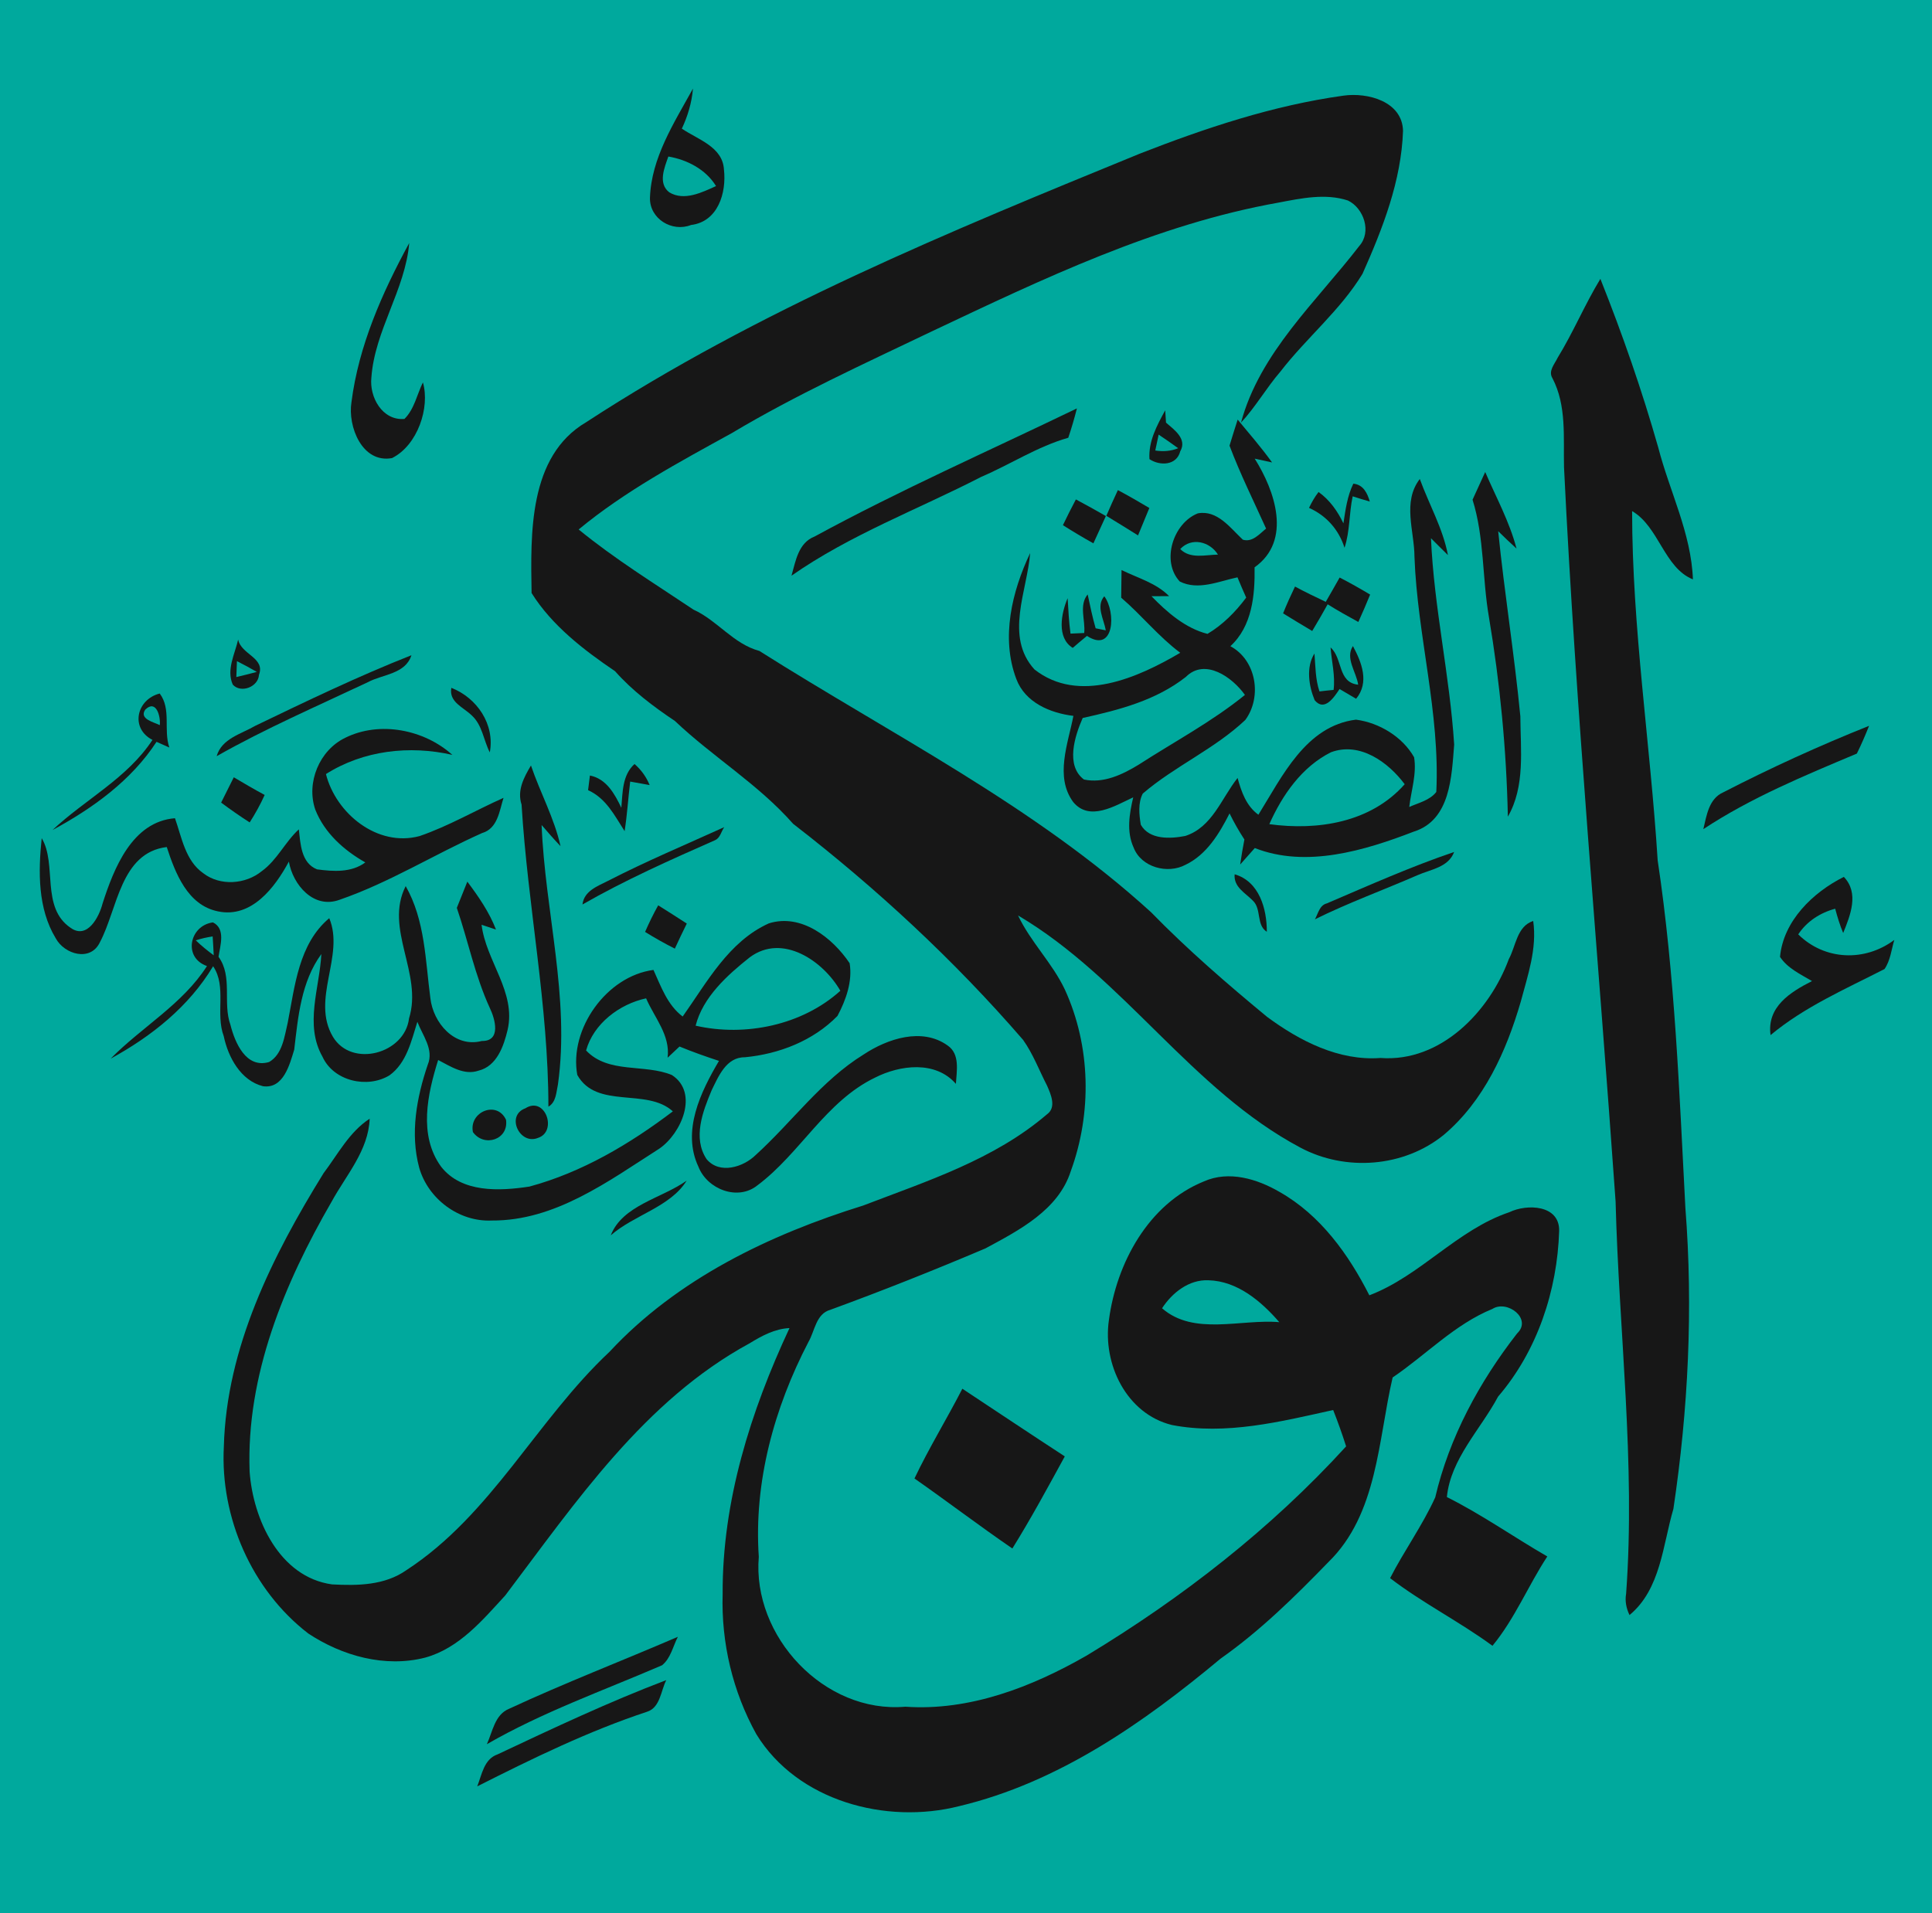 <?xml version="1.0" encoding="UTF-8"?>
<svg id="AbuBakr" xmlns="http://www.w3.org/2000/svg" width="226.871" height="224.734" viewBox="0 0 226.871 224.734">
  <defs>
    <style>
      .cls-1 {
        fill: #00a99d;
      }

      .cls-1, .cls-2 {
        stroke-width: 0px;
      }

      .cls-2 {
        fill: #171717;
      }
    </style>
  </defs>
  <rect id="bg" class="cls-1" width="226.871" height="224.734"/>
  <g id="content">
    <path class="cls-2" d="M76.323,23.264c.149-4.721,2.844-8.847,5.051-12.86-.14,1.639-.606,3.221-1.308,4.706,1.871,1.276,4.796,2.128,4.946,4.804.312,2.731-.699,6.13-3.868,6.513-2.223.877-4.854-.723-4.821-3.163M78.484,18.384c-.461,1.309-1.251,3.165.111,4.208,1.745,1.05,3.828.015,5.488-.737-1.199-1.956-3.377-3.092-5.6-3.471Z"/>
    <path class="cls-2" d="M133.763,18.078c7.749-3.029,15.734-5.699,24.007-6.845,2.838-.397,6.898.672,6.984,4.132-.196,5.876-2.39,11.48-4.757,16.795-2.608,4.289-6.58,7.525-9.636,11.479-1.654,1.917-2.909,4.142-4.632,6.002,2.209-8.225,8.842-14.198,13.893-20.754,1.472-1.658.528-4.429-1.333-5.335-2.645-.867-5.469-.264-8.128.241-14.412,2.564-27.689,8.963-40.824,15.169-7.899,3.782-15.884,7.42-23.415,11.915-6.196,3.417-12.512,6.796-17.972,11.312,4.237,3.471,8.932,6.366,13.483,9.415,2.818,1.279,4.676,4.025,7.734,4.85,15.528,9.831,32.296,18.199,45.996,30.69,4.276,4.385,8.913,8.397,13.636,12.299,3.82,2.819,8.418,5.192,13.31,4.822,7.071.527,12.795-5.444,15.07-11.614.837-1.538.943-3.857,2.862-4.477.466,3.255-.644,6.399-1.468,9.501-1.683,5.785-4.314,11.632-9.018,15.609-4.681,3.82-11.535,4.343-16.845,1.515-12.829-6.821-20.713-19.929-33.162-27.272,1.476,3.12,4.026,5.584,5.499,8.708,3.045,6.663,3.193,14.479.688,21.339-1.463,4.563-6.076,6.932-10.02,9.06-6.008,2.549-12.074,4.965-18.207,7.209-1.692.47-1.818,2.478-2.578,3.786-4.026,7.736-6.423,16.465-5.826,25.221-.794,9.342,7.682,18.439,17.211,17.614,7.556.523,14.839-2.31,21.285-6.005,11.203-6.767,21.659-14.901,30.472-24.573-.457-1.444-.968-2.868-1.52-4.272-6.171,1.366-12.598,2.987-18.943,1.76-5.339-1.318-8.139-7.166-7.393-12.319.891-6.691,4.632-13.65,11.165-16.295,2.929-1.3,6.258-.289,8.884,1.245,4.786,2.709,8.1,7.33,10.535,12.137,6.022-2.296,10.278-7.678,16.43-9.758,2.083-1.007,5.923-.883,5.859,2.195-.216,6.993-2.565,14.101-7.173,19.463-2.059,3.859-5.57,7.31-6.012,11.796,4.093,2.046,7.835,4.692,11.794,6.979-2.255,3.432-3.809,7.304-6.44,10.492-3.872-2.846-8.211-5.018-12.021-7.947,1.654-3.226,3.8-6.188,5.3-9.486,1.65-7.054,5.177-13.555,9.611-19.253,1.814-1.72-1.154-3.992-2.9-2.881-4.411,1.799-7.808,5.403-11.713,8.049-1.708,7.309-1.75,16.047-7.547,21.688-3.944,4.069-8.009,8.066-12.66,11.34-9.04,7.535-19.048,14.551-30.685,17.322-8.61,2.191-19.019-.599-23.825-8.445-2.785-5.023-4.136-10.751-3.959-16.482-.053-10.886,3.285-21.446,7.85-31.223-1.727.082-3.247.906-4.685,1.788-12.367,6.72-20.421,18.678-28.694,29.617-2.673,2.908-5.412,6.192-9.385,7.295-4.719,1.222-9.774-.197-13.752-2.832-6.633-5.114-10.342-13.628-9.909-21.934.308-11.651,5.7-22.398,11.708-32.122,1.679-2.22,3.031-4.855,5.417-6.404-.139,3.729-2.752,6.61-4.463,9.735-5.562,9.615-10.044,20.419-9.635,31.706.399,5.599,3.496,12.4,9.678,13.257,2.997.16,6.185.126,8.74-1.677,9.981-6.504,15.296-17.628,23.835-25.633,7.962-8.566,18.76-13.757,29.794-17.189,7.489-2.87,15.403-5.406,21.589-10.717,1.136-.809.453-2.349.01-3.359-.928-1.797-1.64-3.72-2.815-5.378-8.091-9.36-17.229-17.82-27.009-25.384-4.088-4.65-9.412-7.836-13.876-12.074-2.545-1.707-4.993-3.547-7.033-5.848-3.689-2.498-7.432-5.387-9.802-9.184-.107-6.893-.405-16.056,6.412-20.064,20.207-13.185,42.666-22.397,64.928-31.508M136.457,153.663c3.737,3.269,9.259,1.241,13.771,1.634-2.117-2.444-4.912-4.831-8.317-4.921-2.29-.106-4.262,1.461-5.454,3.288Z"/>
    <path class="cls-2" d="M41.272,47.234c.841-6.614,3.617-12.874,6.783-18.688-.471,5.511-4.056,10.271-4.445,15.802-.25,2.287,1.279,5.081,3.882,4.86,1.165-1.154,1.466-2.861,2.169-4.293.856,2.956-.625,7.39-3.627,8.891-3.511.642-5.218-3.715-4.762-6.571"/>
    <path class="cls-2" d="M182.899,42.039c1.847-3.001,3.199-6.275,5.031-9.284,2.583,6.484,4.882,13.085,6.793,19.8,1.332,5.171,3.871,10.069,4.074,15.496-3.382-1.357-3.992-6.188-7.142-8.02.004,13.723,2.139,27.33,3.001,41.014,2.034,13.526,2.539,27.21,3.256,40.846.92,11.787.338,23.653-1.409,35.34-1.256,4.267-1.481,9.423-5.152,12.466-.38-.781-.553-1.648-.399-2.507,1.121-15.38-.846-30.719-1.236-46.074-2.019-28.744-4.656-57.446-6.056-86.232-.087-3.514.327-7.247-1.366-10.473-.506-.834.259-1.644.606-2.372"/>
    <path class="cls-2" d="M95.665,63.013c10.039-5.464,20.511-10.074,30.795-15.045-.293,1.159-.63,2.314-1.015,3.45-3.628,1.031-6.787,3.125-10.226,4.596-7.45,3.835-15.378,6.783-22.276,11.605.495-1.736.804-3.863,2.723-4.606"/>
    <path class="cls-2" d="M134.979,53.929c-.138-2.094.881-3.959,1.848-5.736.023.358.071,1.082.096,1.447.966.844,2.511,1.908,1.67,3.374-.428,1.668-2.382,1.736-3.614.915M136.057,51.049c-.135.618-.269,1.241-.395,1.865.91.142,1.829.086,2.69-.268-.755-.552-1.52-1.079-2.294-1.597Z"/>
    <path class="cls-2" d="M145.336,49.284c1.371,1.66,2.785,3.284,4.04,5.033-.683-.148-1.361-.297-2.039-.445,2.371,3.752,4.415,9.633-.015,12.763.053,3.264-.279,6.916-2.842,9.264,3.064,1.644,3.738,5.968,1.756,8.662-3.603,3.412-8.296,5.431-12.045,8.652-.567,1.093-.427,2.468-.23,3.657,1.015,1.787,3.472,1.659,5.223,1.319,3.175-1.027,4.248-4.429,6.143-6.812.443,1.62,1.02,3.288,2.444,4.318,2.785-4.476,5.56-10.434,11.458-11.167,2.723.358,5.459,2.002,6.825,4.414.327,1.96-.346,3.906-.567,5.843,1.091-.493,2.405-.772,3.175-1.763.456-9.289-2.223-18.358-2.563-27.604-.01-3.063-1.449-6.446.624-9.159,1.087,2.986,2.708,5.794,3.305,8.939-.673-.652-1.327-1.322-1.991-1.978.351,8.128,2.208,16.119,2.723,24.237-.302,3.72-.418,8.862-4.734,10.219-5.776,2.229-12.65,4.305-18.678,1.932-.567.652-1.14,1.299-1.717,1.937.14-.987.308-1.965.496-2.942-.645-.988-1.226-2.01-1.742-3.063-1.202,2.363-2.679,4.837-5.165,6.03-2.107,1.135-5.214.301-6.1-2.018-.86-1.875-.5-3.974-.048-5.9-2.126.987-5.132,2.88-7.052.546-2.178-2.971-.601-6.863.028-10.113-2.741-.336-5.671-1.573-6.704-4.332-1.832-4.833-.516-10.277,1.625-14.792-.346,4.462-3.024,9.787.506,13.67,5.2,4.083,12.156.968,17.12-1.957-2.549-1.902-4.532-4.413-6.936-6.47.013-1.083.032-2.167.042-3.25,1.901.94,4.065,1.519,5.585,3.067-.692.004-1.38.004-2.068.009,1.814,1.878,4.002,3.777,6.576,4.423,1.799-1.069,3.3-2.588,4.545-4.26-.356-.791-.697-1.587-1.024-2.381-2.19.46-4.613,1.581-6.778.489-2.214-2.378-.78-6.85,2.117-8.001,2.294-.436,3.823,1.721,5.291,3.091,1.129.341,1.952-.68,2.731-1.303-1.462-3.241-3.04-6.413-4.295-9.743.307-1.027.634-2.043.957-3.06M138.593,64.489c1.187,1.198,2.943.675,4.429.652-.952-1.538-3.102-2.075-4.429-.652ZM139.251,79.51c-3.506,2.756-7.846,3.877-12.113,4.822-.923,2.104-2.044,5.583.149,7.227,2.289.489,4.522-.579,6.427-1.744,4.179-2.699,8.605-5.047,12.476-8.191-1.457-2.057-4.68-4.381-6.94-2.114ZM156.299,88.354c-3.425,1.711-5.729,5.037-7.245,8.449,5.692.777,11.925-.191,15.897-4.692-1.938-2.598-5.267-5.012-8.652-3.757Z"/>
    <path class="cls-2" d="M174.404,55.439c1.279,2.976,2.861,5.848,3.679,8.997-.741-.667-1.448-1.356-2.154-2.046.736,7.261,1.9,14.47,2.602,21.732.018,3.943.592,8.22-1.466,11.8-.164-7.866-.919-15.707-2.227-23.467-.788-4.562-.525-9.313-1.919-13.761.496-1.083.991-2.171,1.486-3.255"/>
    <path class="cls-2" d="M158.919,56.81c1.17.116,1.637,1.093,1.935,2.099-.678-.187-1.347-.397-2.011-.613-.433,1.999-.312,4.083-.957,6.045-.673-2.129-2.131-3.777-4.171-4.688.313-.657.675-1.29,1.121-1.865,1.309.935,2.232,2.249,2.92,3.682.241-1.587.452-3.202,1.163-4.66"/>
    <path class="cls-2" d="M129.914,60.587c.438-1.017.89-2.022,1.357-3.021,1.246.667,2.477,1.371,3.694,2.1-.443,1.073-.88,2.152-1.328,3.221-1.236-.772-2.477-1.544-3.723-2.301"/>
    <path class="cls-2" d="M124.816,61.686c.491-1.017.991-2.028,1.524-3.026,1.184.633,2.357,1.284,3.522,1.951-.485,1.069-.981,2.138-1.467,3.207-1.217-.677-2.405-1.39-3.579-2.133"/>
    <path class="cls-2" d="M157.313,67.835c1.217.627,2.405,1.298,3.579,2.002-.438,1.085-.904,2.154-1.385,3.217-1.218-.667-2.43-1.338-3.603-2.076-.586,1.055-1.192,2.1-1.814,3.135-1.15-.68-2.284-1.371-3.42-2.07.429-1.069.9-2.115,1.4-3.15,1.183.642,2.396,1.222,3.612,1.797.553-.944,1.087-1.902,1.631-2.856"/>
    <path class="cls-2" d="M127.317,74.348c.158-1.495-.649-3.244.404-4.529.289,1.332.559,2.67.938,3.978.298.062.894.178,1.192.241-.216-1.295-1.187-2.829-.177-4.003,1.395,1.855,1.184,6.749-2.035,4.655-.567.46-1.121.935-1.669,1.408-1.919-1.179-1.353-4.069-.601-5.837.082,1.385.154,2.78.338,4.161.533-.029,1.071-.053,1.611-.073"/>
    <path class="cls-2" d="M27.337,80.416c-.779-1.739.24-3.586.63-5.297.337,1.76,3.208,2.129,2.444,4.146-.082,1.415-2.112,2.205-3.074,1.15M27.823,77.655c-.019.47-.053,1.405-.072,1.87.804-.192,1.606-.389,2.405-.605-.764-.446-1.543-.867-2.333-1.265Z"/>
    <path class="cls-2" d="M159.488,80.421c-.207-1.481-1.554-3.102-.616-4.539,1.029,1.922,1.958,4.266.374,6.192-.648-.379-1.297-.757-1.943-1.145-.63.95-1.775,2.713-2.925,1.313-.682-1.634-1.038-3.891-.023-5.483.12,1.49.105,3.019.586,4.453.548-.066,1.101-.129,1.66-.178.211-1.677-.231-3.326-.355-4.989,1.462,1.295.807,4.117,3.242,4.376"/>
    <path class="cls-2" d="M30.002,85.238c6.032-2.905,12.078-5.819,18.312-8.277-.707,2.223-3.367,2.228-5.133,3.172-5.95,2.813-12.011,5.436-17.74,8.685.596-2.085,2.897-2.603,4.56-3.581"/>
    <path class="cls-2" d="M52.999,80.789c3.026,1.185,5.128,4.295,4.517,7.583-.736-1.429-.871-3.207-2.116-4.338-.977-.968-2.709-1.557-2.401-3.246"/>
    <path class="cls-2" d="M17.904,86.906c-2.65-1.371-1.871-4.755.852-5.45,1.385,1.846.414,4.242,1.13,6.346-.505-.221-1.006-.446-1.505-.671-2.974,4.559-7.495,7.808-12.219,10.363,3.843-3.604,8.797-6.092,11.742-10.588M17.058,83.35c-.756,1.102 1,1.466,1.708,1.821.111-1.011-.424-3.068-1.708-1.821Z"/>
    <path class="cls-2" d="M40.542,86.657c4.055-2.009,9.278-.964,12.578,2.008-5.027-1.146-10.448-.536-14.845,2.253,1.173,4.629,6.047,8.617,10.991,7.285,3.424-1.174,6.561-3.019,9.862-4.491-.487,1.544-.683,3.605-2.521,4.137-5.623,2.511-10.9,5.823-16.735,7.836-3.045,1.122-5.479-1.763-5.95-4.486-1.635,3.039-4.387,6.687-8.336,5.844-3.57-.729-5.003-4.496-6.003-7.554-5.449.667-5.773,7.285-7.845,11.172-1.097,2.348-4.181,1.442-5.199-.465-2.108-3.475-2.054-7.826-1.641-11.748,1.834,3.053-.148,8.139,3.406,10.54,1.948,1.381,3.338-1.285,3.738-2.856,1.332-4.133,3.472-9.625,8.505-10.027.799,2.257,1.212,4.98,3.319,6.457,1.986,1.538,4.978,1.317,6.883-.245,1.804-1.308,2.722-3.417,4.343-4.904.193,1.692.261,3.945,2.132,4.697,1.909.26,4.045.402,5.676-.814-2.52-1.424-4.801-3.466-5.878-6.207-1.087-3.164.485-6.978,3.522-8.431"/>
    <path class="cls-2" d="M202.356,93.065c5.575-2.871,11.294-5.483,17.125-7.812-.437,1.103-.909,2.196-1.434,3.259-6.171,2.599-12.425,5.176-18.029,8.877.385-1.586.641-3.58,2.339-4.323"/>
    <path class="cls-2" d="M72.961,94.877c.159-1.783.097-3.835,1.55-5.138.779.675,1.385,1.514,1.775,2.473-.764-.129-1.524-.273-2.285-.412-.235,1.937-.351,3.892-.654,5.823-1.184-1.84-2.165-3.849-4.29-4.816.053-.432.163-1.29.216-1.717,1.934.376,2.914,2.167,3.689,3.788"/>
    <path class="cls-2" d="M61.248,94.507c-.548-1.668.27-3.197,1.102-4.595,1.083,3.187,2.737,6.178,3.472,9.475-.768-.801-1.495-1.644-2.221-2.483.399,10.156,3.343,20.26,1.919,30.46-.202.914-.202,2.089-1.122,2.621,0-11.902-2.429-23.616-3.151-35.479"/>
    <path class="cls-2" d="M27.453,91.296c1.197.714,2.4,1.419,3.627,2.075-.506,1.117-1.097,2.196-1.761,3.226-1.144-.733-2.262-1.516-3.353-2.325.5-.988.996-1.984,1.487-2.976"/>
    <path class="cls-2" d="M71.38,103.471c4.463-2.3,9.095-4.241,13.665-6.318-.355.504-.471,1.276-1.092,1.539-5.27,2.324-10.553,4.678-15.555,7.545.187-1.587,1.746-2.138,2.982-2.766"/>
    <path class="cls-2" d="M155.813,106.107c4.939-2.115,9.855-4.309,14.945-6.039-.688,1.826-2.746,2.037-4.311,2.731-4.007,1.745-8.119,3.24-12.04,5.181.385-.68.533-1.653,1.405-1.873"/>
    <path class="cls-2" d="M144.981,102.69c2.905.843,3.789,4.074,3.78,6.753-1.27-.791-.596-2.674-1.64-3.657-.9-.926-2.274-1.592-2.14-3.097"/>
    <path class="cls-2" d="M209.023,112.391c.394-4.219,3.853-7.574,7.495-9.395,1.822,1.892.769,4.51-.077,6.59-.39-.925-.679-1.884-.938-2.852-1.755.47-3.338,1.49-4.339,3.014,3.112,3.073,7.827,3.236,11.28.652-.343,1.146-.458,2.416-1.146,3.418-4.583,2.348-9.399,4.438-13.385,7.76-.458-3.312,2.317-5.053,4.867-6.345-1.347-.802-2.867-1.495-3.756-2.842"/>
    <path class="cls-2" d="M54.876,103.551c1.313,1.755,2.573,3.572,3.367,5.632-.567-.191-1.131-.378-1.692-.565.514,4.261,4.089,7.913,3.054,12.357-.452,1.902-1.266,4.256-3.41,4.779-1.698.589-3.3-.508-4.743-1.251-1.251,4.006-2.328,8.818.333,12.514,2.418,3.115,6.873,2.89,10.385,2.353,6.176-1.668,11.785-4.999,16.841-8.833-3.065-2.81-8.938-.206-11.222-4.281-.976-5.401,3.448-11.609,8.947-12.332.889,1.96,1.64,4.122,3.43,5.473,2.861-4.03,5.397-8.808,10.116-10.941,3.81-1.203,7.484,1.692,9.489,4.678.357,2.109-.432,4.337-1.427,6.192-2.843,2.913-6.845,4.472-10.871,4.855-2.188-.023-3.098,2.235-3.905,3.877-1.04,2.483-2.247,5.604-.592,8.091,1.521,1.817,4.32.949,5.782-.503,4.271-3.877,7.687-8.723,12.665-11.796,2.795-1.85,6.85-3.205,9.852-1.054,1.487,1.017,1.058,2.991.976,4.511-2.386-2.751-6.551-2.229-9.495-.734-5.786,2.785-8.784,8.89-13.795,12.639-2.32,1.889-5.917.465-6.942-2.167-1.978-4.189.256-8.785,2.41-12.437-1.558-.514-3.112-1.06-4.632-1.688-.466.436-.933.872-1.4,1.313.333-2.65-1.545-4.697-2.526-6.973-3.135.675-6.18,2.985-7.046,6.124,2.622,2.77,6.864,1.544,10.078,2.886,3.208,2.099,1.087,6.883-1.468,8.637-5.988,3.825-12.246,8.502-19.683,8.45-3.858.183-7.49-2.545-8.529-6.216-1.073-4.011-.303-8.23,1.01-12.088.746-1.792-.615-3.437-1.221-5.036-.707,2.233-1.255,4.825-3.276,6.288-2.602,1.582-6.56.685-7.865-2.186-2.14-3.769-.337-8.077-.134-12.06-2.376,3.249-2.732,7.372-3.185,11.225-.538,1.759-1.265,4.631-3.665,4.3-2.623-.662-4.099-3.422-4.614-5.886-.997-2.66.38-5.809-1.246-8.207-2.848,4.746-7.23,8.23-12.035,10.857,3.666-3.728,8.443-6.389,11.314-10.88-2.852-.992-2.05-4.768.702-5.128,1.52.753.846,2.728.654,4.04,1.698,2.344.466,5.398,1.399,7.996.53,2.079,1.814,5.157,4.532,4.367,1.582-.897,1.804-2.997,2.193-4.611.842-4.3,1.279-9.27,4.878-12.286,1.843,4.41-2.179,9.528.432,13.933,2.209,3.677,8.438,1.994,8.938-2.162,1.641-5.277-2.944-10.524-.394-15.538,2.283,4.022,2.304,8.685,2.895,13.137.318,2.919,2.848,5.892,6.047,5.052,2.289.044,1.568-2.564.938-3.872-1.736-3.772-2.539-7.852-3.876-11.761.414-1.026.822-2.056,1.236-3.083M22.989,110.45c.659.633,1.371,1.211,2.107,1.754-.034-.738-.072-1.476-.125-2.214-.673.099-1.337.249-1.981.46ZM88.041,112.444c-2.636,2.089-5.508,4.683-6.354,8.028,5.829,1.328,12.521-.058,16.994-4.099-2.006-3.503-6.797-6.791-10.64-3.929Z"/>
    <path class="cls-2" d="M75.751,109.457c.466-1.064.972-2.109,1.54-3.121,1.125.706,2.246,1.415,3.357,2.143-.482.972-.948,1.956-1.405,2.943-1.197-.604-2.362-1.261-3.492-1.965"/>
    <path class="cls-2" d="M55.535,132.972c-.486-2.369,2.808-3.768,3.887-1.447.332,2.333-2.569,3.273-3.887,1.447"/>
    <path class="cls-2" d="M61.691,130.178c2.348-1.491,3.801,2.737,1.481,3.475-2.135.878-3.819-2.622-1.481-3.475"/>
    <path class="cls-2" d="M71.721,145.098c1.376-3.542,5.989-4.342,8.913-6.427-1.924,3.11-6.162,4.011-8.913,6.427"/>
    <path class="cls-2" d="M107.384,173.656c1.712-3.601,3.805-6.998,5.623-10.541,4.008,2.656,8.004,5.321,12.03,7.947-1.988,3.633-3.968,7.299-6.157,10.818-3.887-2.665-7.634-5.521-11.496-8.225"/>
    <path class="cls-2" d="M59.801,200.697c6.508-3.024,13.209-5.603,19.799-8.445-.577,1.117-.842,2.53-1.856,3.342-6.894,2.975-14.057,5.511-20.574,9.273.683-1.476.923-3.489,2.631-4.169"/>
    <path class="cls-2" d="M58.441,206.056c6.522-3.068,13.054-6.155,19.799-8.718-.646,1.245-.699,3.215-2.251,3.714-6.908,2.286-13.464,5.493-19.949,8.767.549-1.376.785-3.211,2.402-3.762"/>
  </g>
</svg>